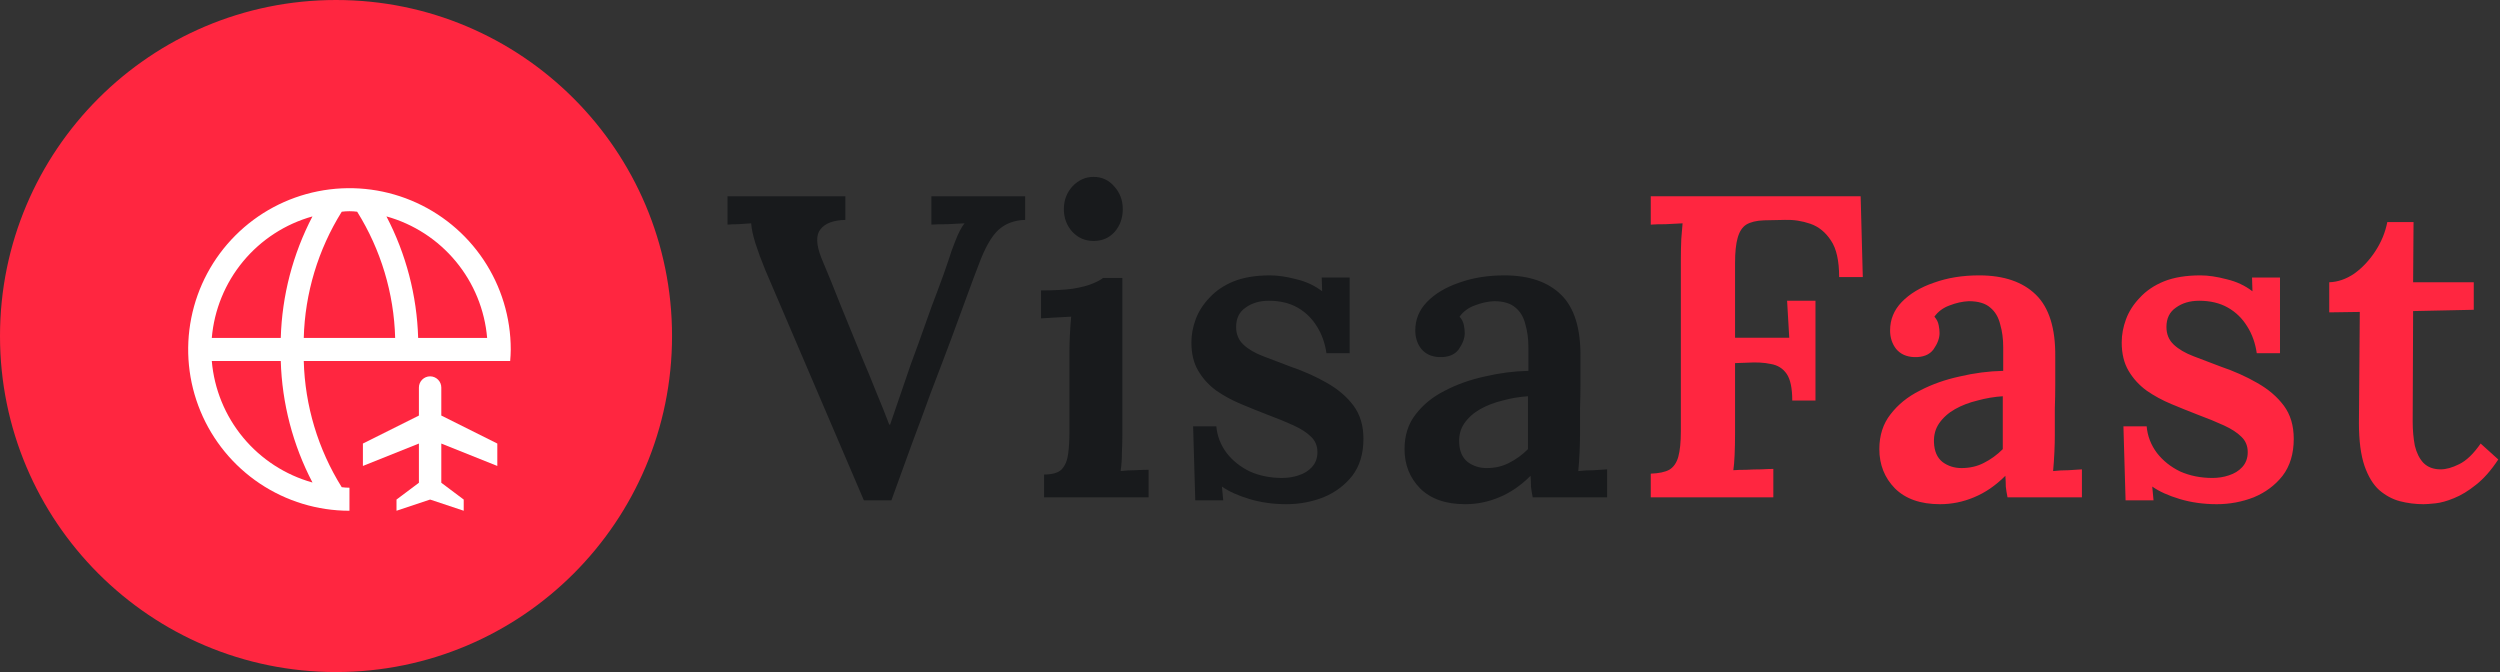 <svg width="186" height="50" viewBox="0 0 186 50" fill="none" xmlns="http://www.w3.org/2000/svg">
<rect x="0" y="0" width="186" height="50" fill="#333333" stroke="none"/>
<ellipse cx="25" cy="25" rx="25" ry="25" fill="#FF2640"/>
<path d="M26 36.286C25.808 36.285 25.616 36.273 25.425 36.248C23.663 33.425 22.688 30.183 22.6 26.857H37.957C37.978 26.573 38 26.289 38 26C38 23.627 37.296 21.307 35.978 19.333C34.659 17.36 32.785 15.822 30.592 14.914C28.399 14.005 25.987 13.768 23.659 14.231C21.331 14.694 19.193 15.836 17.515 17.515C15.836 19.193 14.694 21.331 14.231 23.659C13.768 25.987 14.005 28.399 14.914 30.592C15.822 32.785 17.36 34.659 19.333 35.978C21.307 37.296 23.627 38 26 38V36.286ZM36.243 25.143H31.111C31.019 21.989 30.212 18.897 28.751 16.1C30.773 16.664 32.574 17.832 33.913 19.449C35.252 21.065 36.065 23.052 36.243 25.143ZM26.574 15.752C28.336 18.575 29.312 21.817 29.4 25.143H22.6C22.688 21.817 23.664 18.575 25.426 15.752C25.808 15.702 26.194 15.702 26.576 15.752H26.574ZM23.248 16.099C21.787 18.896 20.981 21.989 20.889 25.143H15.757C15.935 23.052 16.748 21.065 18.087 19.449C19.426 17.833 21.227 16.664 23.249 16.1L23.248 16.099ZM15.757 26.857H20.889C20.981 30.011 21.788 33.103 23.249 35.9C21.227 35.336 19.426 34.167 18.087 32.551C16.748 30.935 15.935 28.948 15.757 26.857Z" fill="white"/>
<path fill-rule="evenodd" clip-rule="evenodd" d="M32.833 33L37 34.667V33L32.833 30.917V28.833C32.833 28.612 32.745 28.4 32.589 28.244C32.433 28.088 32.221 28 32 28C31.779 28 31.567 28.088 31.411 28.244C31.255 28.4 31.167 28.612 31.167 28.833V30.917L27 33V34.667L31.167 33V35.917L29.5 37.167V38L32 37.167L34.5 38V37.167L32.833 35.917V33Z" fill="white"/>
<path d="M64.272 37.224L56.944 20.104C56.645 19.379 56.4 18.717 56.208 18.12C56.016 17.501 55.909 17 55.888 16.616C55.547 16.637 55.227 16.659 54.928 16.68C54.651 16.68 54.384 16.691 54.128 16.712V14.6H62.896V16.36C62 16.381 61.381 16.616 61.04 17.064C60.699 17.491 60.72 18.195 61.104 19.176C61.616 20.392 62.107 21.597 62.576 22.792C63.067 23.987 63.568 25.213 64.08 26.472C64.507 27.475 64.88 28.381 65.2 29.192C65.541 30.003 65.861 30.803 66.16 31.592H66.224C66.459 30.909 66.704 30.195 66.96 29.448C67.216 28.68 67.483 27.901 67.76 27.112C68.165 26.024 68.528 25.021 68.848 24.104C69.168 23.187 69.477 22.344 69.776 21.576C70.075 20.787 70.341 20.04 70.576 19.336C70.704 18.909 70.875 18.429 71.088 17.896C71.301 17.341 71.525 16.915 71.76 16.616C71.397 16.637 70.971 16.659 70.48 16.68C69.989 16.68 69.595 16.691 69.296 16.712V14.6H76.272V16.36C75.461 16.381 74.789 16.637 74.256 17.128C73.744 17.619 73.264 18.472 72.816 19.688C72.56 20.349 72.304 21.032 72.048 21.736C71.792 22.419 71.525 23.144 71.248 23.912C70.971 24.68 70.661 25.512 70.32 26.408C69.979 27.304 69.605 28.285 69.2 29.352C68.816 30.419 68.379 31.603 67.888 32.904C67.419 34.205 66.896 35.645 66.32 37.224H64.272ZM77.679 35.304C78.298 35.304 78.735 35.176 78.991 34.92C79.247 34.643 79.407 34.259 79.471 33.768C79.535 33.277 79.567 32.723 79.567 32.104V26.12C79.567 25.757 79.578 25.363 79.599 24.936C79.62 24.488 79.652 24.029 79.695 23.56C79.332 23.581 78.938 23.603 78.511 23.624C78.084 23.645 77.732 23.667 77.455 23.688V21.608C78.415 21.608 79.204 21.565 79.823 21.48C80.463 21.373 80.954 21.245 81.295 21.096C81.658 20.947 81.914 20.808 82.063 20.68H83.503V32.424C83.503 32.765 83.492 33.181 83.471 33.672C83.471 34.141 83.439 34.6 83.375 35.048C83.716 35.005 84.079 34.984 84.463 34.984C84.868 34.963 85.199 34.952 85.455 34.952V37H77.679V35.304ZM81.359 17.928C80.74 17.928 80.218 17.704 79.791 17.256C79.364 16.787 79.151 16.221 79.151 15.56C79.151 14.899 79.364 14.333 79.791 13.864C80.239 13.395 80.762 13.16 81.359 13.16C81.978 13.16 82.49 13.395 82.895 13.864C83.322 14.333 83.535 14.899 83.535 15.56C83.535 16.221 83.332 16.787 82.927 17.256C82.522 17.704 81.999 17.928 81.359 17.928ZM95.712 37.512C94.73 37.512 93.813 37.384 92.96 37.128C92.106 36.872 91.424 36.563 90.912 36.2L91.008 37.224H88.928L88.768 31.72H90.496C90.56 32.445 90.816 33.107 91.264 33.704C91.712 34.28 92.288 34.739 92.992 35.08C93.717 35.4 94.517 35.56 95.392 35.56C95.818 35.56 96.224 35.496 96.608 35.368C97.013 35.24 97.344 35.037 97.6 34.76C97.877 34.461 98.016 34.088 98.016 33.64C98.016 33.171 97.856 32.787 97.536 32.488C97.237 32.189 96.81 31.912 96.256 31.656C95.701 31.4 95.05 31.133 94.304 30.856C93.642 30.6 92.981 30.333 92.32 30.056C91.658 29.779 91.05 29.448 90.496 29.064C89.941 28.659 89.493 28.168 89.152 27.592C88.81 27.016 88.64 26.312 88.64 25.48C88.64 24.904 88.746 24.328 88.96 23.752C89.173 23.176 89.514 22.643 89.984 22.152C90.453 21.64 91.05 21.235 91.776 20.936C92.522 20.637 93.429 20.488 94.496 20.488C95.072 20.488 95.722 20.584 96.448 20.776C97.173 20.947 97.813 21.245 98.368 21.672L98.336 20.648H100.416V26.28H98.688C98.581 25.533 98.346 24.872 97.984 24.296C97.621 23.699 97.141 23.229 96.544 22.888C95.946 22.547 95.232 22.376 94.4 22.376C93.717 22.376 93.141 22.547 92.672 22.888C92.202 23.208 91.968 23.688 91.968 24.328C91.968 24.861 92.149 25.299 92.512 25.64C92.874 25.981 93.365 26.269 93.984 26.504C94.602 26.739 95.274 26.995 96 27.272C97.002 27.613 97.909 28.019 98.72 28.488C99.552 28.957 100.213 29.523 100.704 30.184C101.194 30.845 101.44 31.667 101.44 32.648C101.44 33.757 101.162 34.675 100.608 35.4C100.053 36.104 99.338 36.637 98.464 37C97.589 37.341 96.672 37.512 95.712 37.512ZM114.033 37C113.969 36.68 113.926 36.413 113.905 36.2C113.905 35.965 113.894 35.699 113.873 35.4C113.148 36.125 112.369 36.659 111.537 37C110.726 37.341 109.884 37.512 109.009 37.512C107.558 37.512 106.438 37.117 105.649 36.328C104.881 35.539 104.497 34.568 104.497 33.416C104.497 32.392 104.774 31.528 105.329 30.824C105.884 30.099 106.609 29.512 107.505 29.064C108.401 28.595 109.393 28.243 110.481 28.008C111.569 27.752 112.646 27.613 113.713 27.592V25.832C113.713 25.213 113.638 24.648 113.489 24.136C113.361 23.603 113.116 23.187 112.753 22.888C112.39 22.568 111.857 22.408 111.153 22.408C110.684 22.429 110.204 22.536 109.713 22.728C109.244 22.899 108.87 23.176 108.593 23.56C108.764 23.752 108.87 23.965 108.913 24.2C108.956 24.413 108.977 24.605 108.977 24.776C108.977 25.16 108.828 25.565 108.529 25.992C108.23 26.397 107.75 26.589 107.089 26.568C106.513 26.547 106.065 26.344 105.745 25.96C105.446 25.576 105.297 25.117 105.297 24.584C105.297 23.773 105.585 23.069 106.161 22.472C106.758 21.853 107.558 21.373 108.561 21.032C109.564 20.669 110.684 20.488 111.921 20.488C113.756 20.488 115.164 20.968 116.145 21.928C117.126 22.888 117.606 24.424 117.585 26.536C117.585 27.283 117.585 27.965 117.585 28.584C117.585 29.181 117.574 29.789 117.553 30.408C117.553 31.005 117.553 31.677 117.553 32.424C117.553 32.744 117.542 33.149 117.521 33.64C117.5 34.109 117.468 34.579 117.425 35.048C117.809 35.005 118.193 34.984 118.577 34.984C118.982 34.963 119.313 34.941 119.569 34.92V37H114.033ZM113.681 29.48C113.041 29.523 112.412 29.629 111.793 29.8C111.174 29.949 110.62 30.163 110.129 30.44C109.638 30.717 109.244 31.069 108.945 31.496C108.668 31.901 108.54 32.371 108.561 32.904C108.582 33.565 108.796 34.056 109.201 34.376C109.606 34.675 110.076 34.824 110.609 34.824C111.228 34.824 111.782 34.696 112.273 34.44C112.785 34.184 113.254 33.843 113.681 33.416C113.681 33.203 113.681 32.979 113.681 32.744C113.681 32.509 113.681 32.275 113.681 32.04C113.681 31.741 113.681 31.368 113.681 30.92C113.681 30.472 113.681 29.992 113.681 29.48Z" fill="#181A1C"/>
<path d="M122.816 37V35.24C123.414 35.219 123.872 35.123 124.192 34.952C124.512 34.76 124.736 34.44 124.864 33.992C124.992 33.523 125.056 32.883 125.056 32.072V19.304C125.056 18.771 125.067 18.259 125.088 17.768C125.131 17.277 125.163 16.893 125.184 16.616C124.822 16.637 124.406 16.659 123.936 16.68C123.467 16.68 123.094 16.691 122.816 16.712V14.6H138.432L138.592 20.616H136.832C136.832 19.4 136.63 18.493 136.224 17.896C135.819 17.277 135.307 16.861 134.688 16.648C134.07 16.435 133.44 16.339 132.8 16.36L131.232 16.392C130.678 16.413 130.24 16.52 129.92 16.712C129.622 16.904 129.408 17.235 129.28 17.704C129.152 18.152 129.088 18.771 129.088 19.56V25.128H133.12L132.96 22.376H135.072V29.8H133.344C133.344 28.883 133.206 28.221 132.928 27.816C132.651 27.411 132.256 27.165 131.744 27.08C131.254 26.973 130.667 26.941 129.984 26.984L129.088 27.016V32.232C129.088 32.808 129.078 33.341 129.056 33.832C129.035 34.323 129.003 34.707 128.96 34.984C129.238 34.963 129.558 34.952 129.92 34.952C130.304 34.931 130.678 34.92 131.04 34.92C131.424 34.899 131.723 34.888 131.936 34.888V37H122.816ZM149.359 37C149.295 36.68 149.253 36.413 149.231 36.2C149.231 35.965 149.221 35.699 149.199 35.4C148.474 36.125 147.695 36.659 146.863 37C146.053 37.341 145.21 37.512 144.335 37.512C142.885 37.512 141.765 37.117 140.975 36.328C140.207 35.539 139.823 34.568 139.823 33.416C139.823 32.392 140.101 31.528 140.655 30.824C141.21 30.099 141.935 29.512 142.831 29.064C143.727 28.595 144.719 28.243 145.807 28.008C146.895 27.752 147.973 27.613 149.039 27.592V25.832C149.039 25.213 148.965 24.648 148.815 24.136C148.687 23.603 148.442 23.187 148.079 22.888C147.717 22.568 147.183 22.408 146.479 22.408C146.01 22.429 145.53 22.536 145.039 22.728C144.57 22.899 144.197 23.176 143.919 23.56C144.09 23.752 144.197 23.965 144.239 24.2C144.282 24.413 144.303 24.605 144.303 24.776C144.303 25.16 144.154 25.565 143.855 25.992C143.557 26.397 143.077 26.589 142.415 26.568C141.839 26.547 141.391 26.344 141.071 25.96C140.773 25.576 140.623 25.117 140.623 24.584C140.623 23.773 140.911 23.069 141.487 22.472C142.085 21.853 142.885 21.373 143.887 21.032C144.89 20.669 146.01 20.488 147.247 20.488C149.082 20.488 150.49 20.968 151.471 21.928C152.453 22.888 152.933 24.424 152.911 26.536C152.911 27.283 152.911 27.965 152.911 28.584C152.911 29.181 152.901 29.789 152.879 30.408C152.879 31.005 152.879 31.677 152.879 32.424C152.879 32.744 152.869 33.149 152.847 33.64C152.826 34.109 152.794 34.579 152.751 35.048C153.135 35.005 153.519 34.984 153.903 34.984C154.309 34.963 154.639 34.941 154.895 34.92V37H149.359ZM149.007 29.48C148.367 29.523 147.738 29.629 147.119 29.8C146.501 29.949 145.946 30.163 145.455 30.44C144.965 30.717 144.57 31.069 144.271 31.496C143.994 31.901 143.866 32.371 143.887 32.904C143.909 33.565 144.122 34.056 144.527 34.376C144.933 34.675 145.402 34.824 145.935 34.824C146.554 34.824 147.109 34.696 147.599 34.44C148.111 34.184 148.581 33.843 149.007 33.416C149.007 33.203 149.007 32.979 149.007 32.744C149.007 32.509 149.007 32.275 149.007 32.04C149.007 31.741 149.007 31.368 149.007 30.92C149.007 30.472 149.007 29.992 149.007 29.48ZM164.927 37.512C163.945 37.512 163.028 37.384 162.175 37.128C161.321 36.872 160.639 36.563 160.127 36.2L160.223 37.224H158.143L157.983 31.72H159.711C159.775 32.445 160.031 33.107 160.479 33.704C160.927 34.28 161.503 34.739 162.207 35.08C162.932 35.4 163.732 35.56 164.607 35.56C165.033 35.56 165.439 35.496 165.823 35.368C166.228 35.24 166.559 35.037 166.815 34.76C167.092 34.461 167.231 34.088 167.231 33.64C167.231 33.171 167.071 32.787 166.751 32.488C166.452 32.189 166.025 31.912 165.471 31.656C164.916 31.4 164.265 31.133 163.519 30.856C162.857 30.6 162.196 30.333 161.535 30.056C160.873 29.779 160.265 29.448 159.711 29.064C159.156 28.659 158.708 28.168 158.367 27.592C158.025 27.016 157.855 26.312 157.855 25.48C157.855 24.904 157.961 24.328 158.175 23.752C158.388 23.176 158.729 22.643 159.199 22.152C159.668 21.64 160.265 21.235 160.991 20.936C161.737 20.637 162.644 20.488 163.711 20.488C164.287 20.488 164.937 20.584 165.663 20.776C166.388 20.947 167.028 21.245 167.583 21.672L167.551 20.648H169.631V26.28H167.903C167.796 25.533 167.561 24.872 167.199 24.296C166.836 23.699 166.356 23.229 165.759 22.888C165.161 22.547 164.447 22.376 163.615 22.376C162.932 22.376 162.356 22.547 161.887 22.888C161.417 23.208 161.183 23.688 161.183 24.328C161.183 24.861 161.364 25.299 161.727 25.64C162.089 25.981 162.58 26.269 163.199 26.504C163.817 26.739 164.489 26.995 165.215 27.272C166.217 27.613 167.124 28.019 167.935 28.488C168.767 28.957 169.428 29.523 169.919 30.184C170.409 30.845 170.655 31.667 170.655 32.648C170.655 33.757 170.377 34.675 169.823 35.4C169.268 36.104 168.553 36.637 167.679 37C166.804 37.341 165.887 37.512 164.927 37.512ZM180.304 37.512C179.707 37.512 179.12 37.437 178.544 37.288C177.989 37.139 177.477 36.861 177.008 36.456C176.56 36.051 176.197 35.453 175.92 34.664C175.643 33.853 175.504 32.787 175.504 31.464L175.568 23.208L173.296 23.24V21C173.936 20.979 174.555 20.765 175.152 20.36C175.749 19.933 176.272 19.379 176.72 18.696C177.168 18.013 177.467 17.288 177.616 16.52H179.568L179.536 21H184.048V23.048L179.536 23.144L179.504 31.368C179.504 32.008 179.557 32.605 179.664 33.16C179.792 33.693 180.005 34.12 180.304 34.44C180.624 34.76 181.051 34.92 181.584 34.92C181.989 34.92 182.448 34.792 182.96 34.536C183.493 34.28 184.027 33.768 184.56 33L185.872 34.184C185.339 34.995 184.784 35.624 184.208 36.072C183.653 36.52 183.109 36.851 182.576 37.064C182.064 37.277 181.605 37.405 181.2 37.448C180.795 37.491 180.496 37.512 180.304 37.512Z" fill="#FF2640"/>
</svg>
